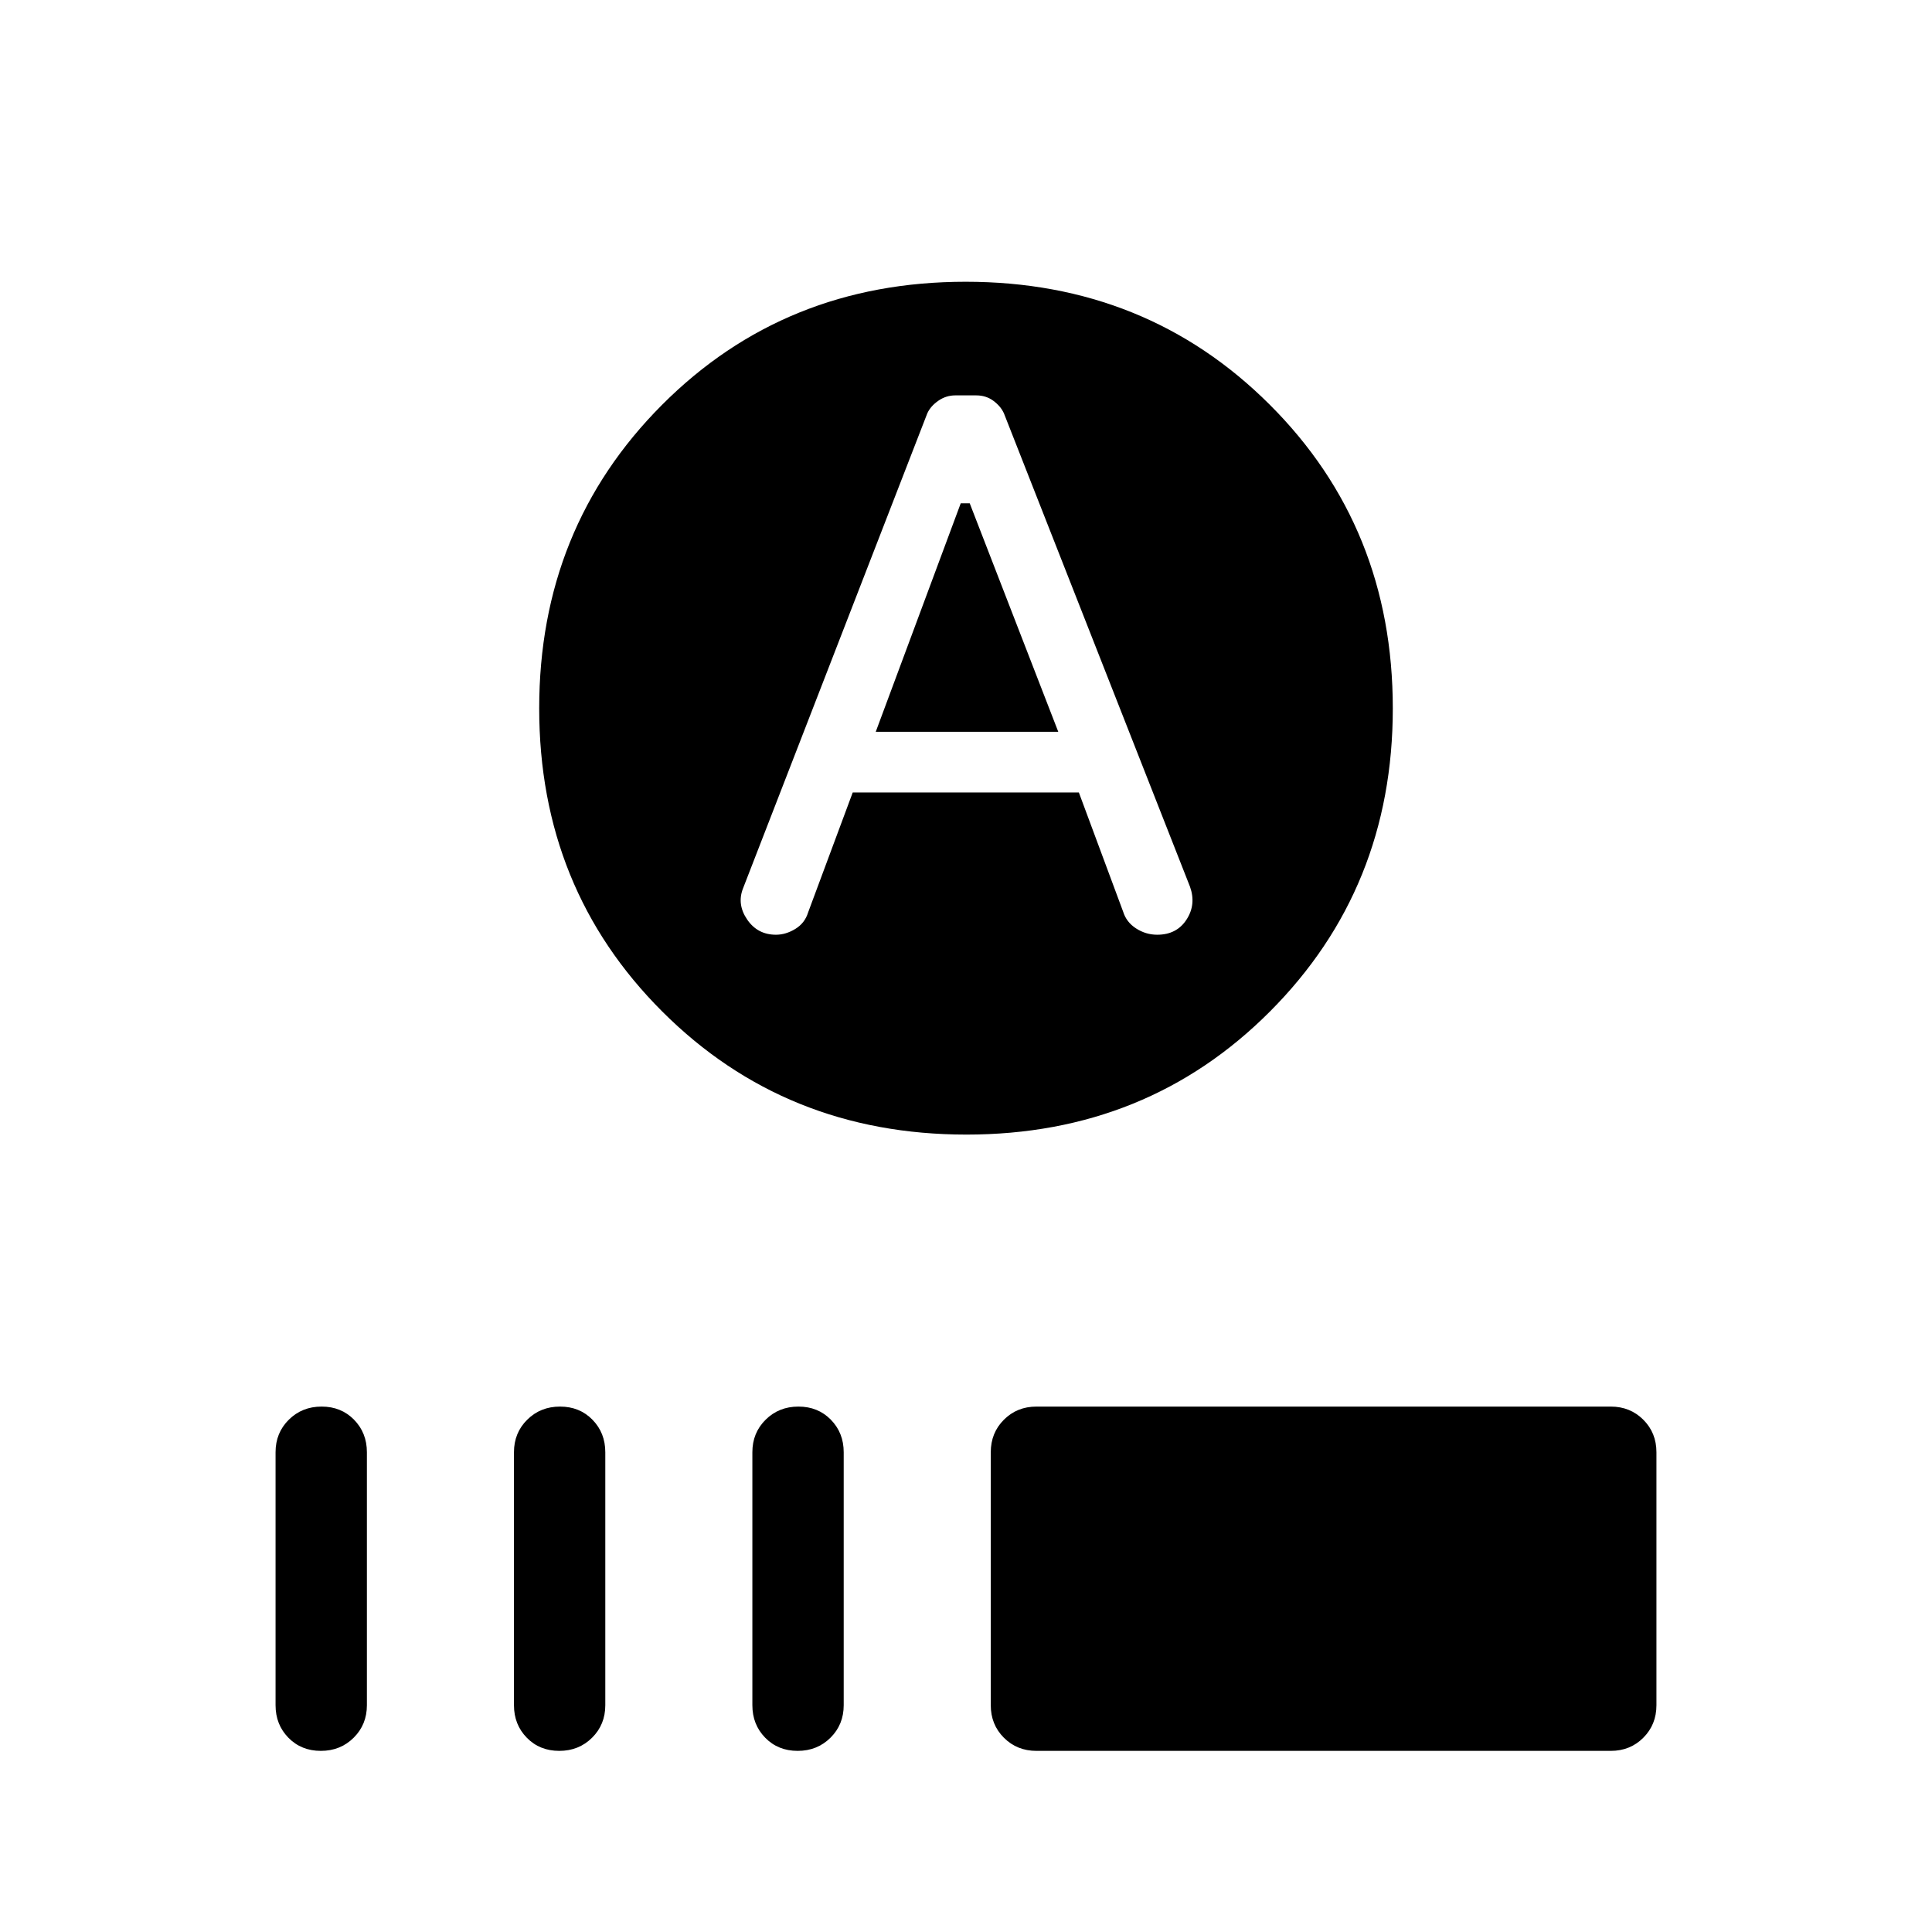 <svg xmlns="http://www.w3.org/2000/svg" width="48" height="48" viewBox="0 -960 960 960"><path d="m435.154-596.384 42.231-113.538h4.461l44 113.538h-90.692Zm45.027 200.152q-89.873 0-151.065-61.101-61.192-61.102-61.192-150.692t61.011-150.782q61.011-61.192 150.884-61.192 89.873 0 151.065 61.038 61.192 61.037 61.192 150.948 0 89.397-61.011 150.589-61.011 61.192-150.884 61.192Zm-56.468-169.999h112.364l22 59.231q1.615 5.231 6.458 8.346 4.842 3.115 10.491 3.115 9.685 0 14.56-7.538t1.706-16.35l-92.446-235.188q-1.616-3.564-5.262-6.243-3.646-2.68-8.507-2.68h-10.385q-4.615 0-8.461 2.68-3.846 2.679-5.461 6.243l-91.529 235.957q-3.163 7.943 1.999 15.531 5.162 7.588 14.341 7.588 4.881 0 9.612-2.889 4.73-2.89 6.346-8.187l22.174-59.616ZM159.42-90.001q-9.727 0-16.111-6.524-6.385-6.524-6.385-16.168v-125.692q0-9.644 6.58-16.168 6.581-6.523 16.308-6.523t16.111 6.523q6.385 6.524 6.385 16.168v125.692q0 9.644-6.58 16.168Q169.148-90 159.42-90Zm118.462 0q-9.727 0-16.112-6.524-6.384-6.524-6.384-16.168v-125.692q0-9.644 6.58-16.168 6.58-6.523 16.307-6.523 9.727 0 16.112 6.523 6.384 6.524 6.384 16.168v125.692q0 9.644-6.58 16.168Q287.609-90 277.882-90Zm118.461 0q-9.727 0-16.111-6.524-6.385-6.524-6.385-16.168v-125.692q0-9.644 6.58-16.168 6.58-6.523 16.308-6.523 9.727 0 16.111 6.523 6.385 6.524 6.385 16.168v125.692q0 9.644-6.58 16.168Q406.07-90 396.343-90ZM515-90q-9.644 0-16.168-6.524-6.523-6.524-6.523-16.168v-125.692q0-9.644 6.523-16.168 6.524-6.523 16.168-6.523h285.384q9.644 0 16.168 6.523 6.524 6.524 6.524 16.168v125.692q0 9.644-6.524 16.168Q810.028-90 800.384-90H515Z"/></svg>